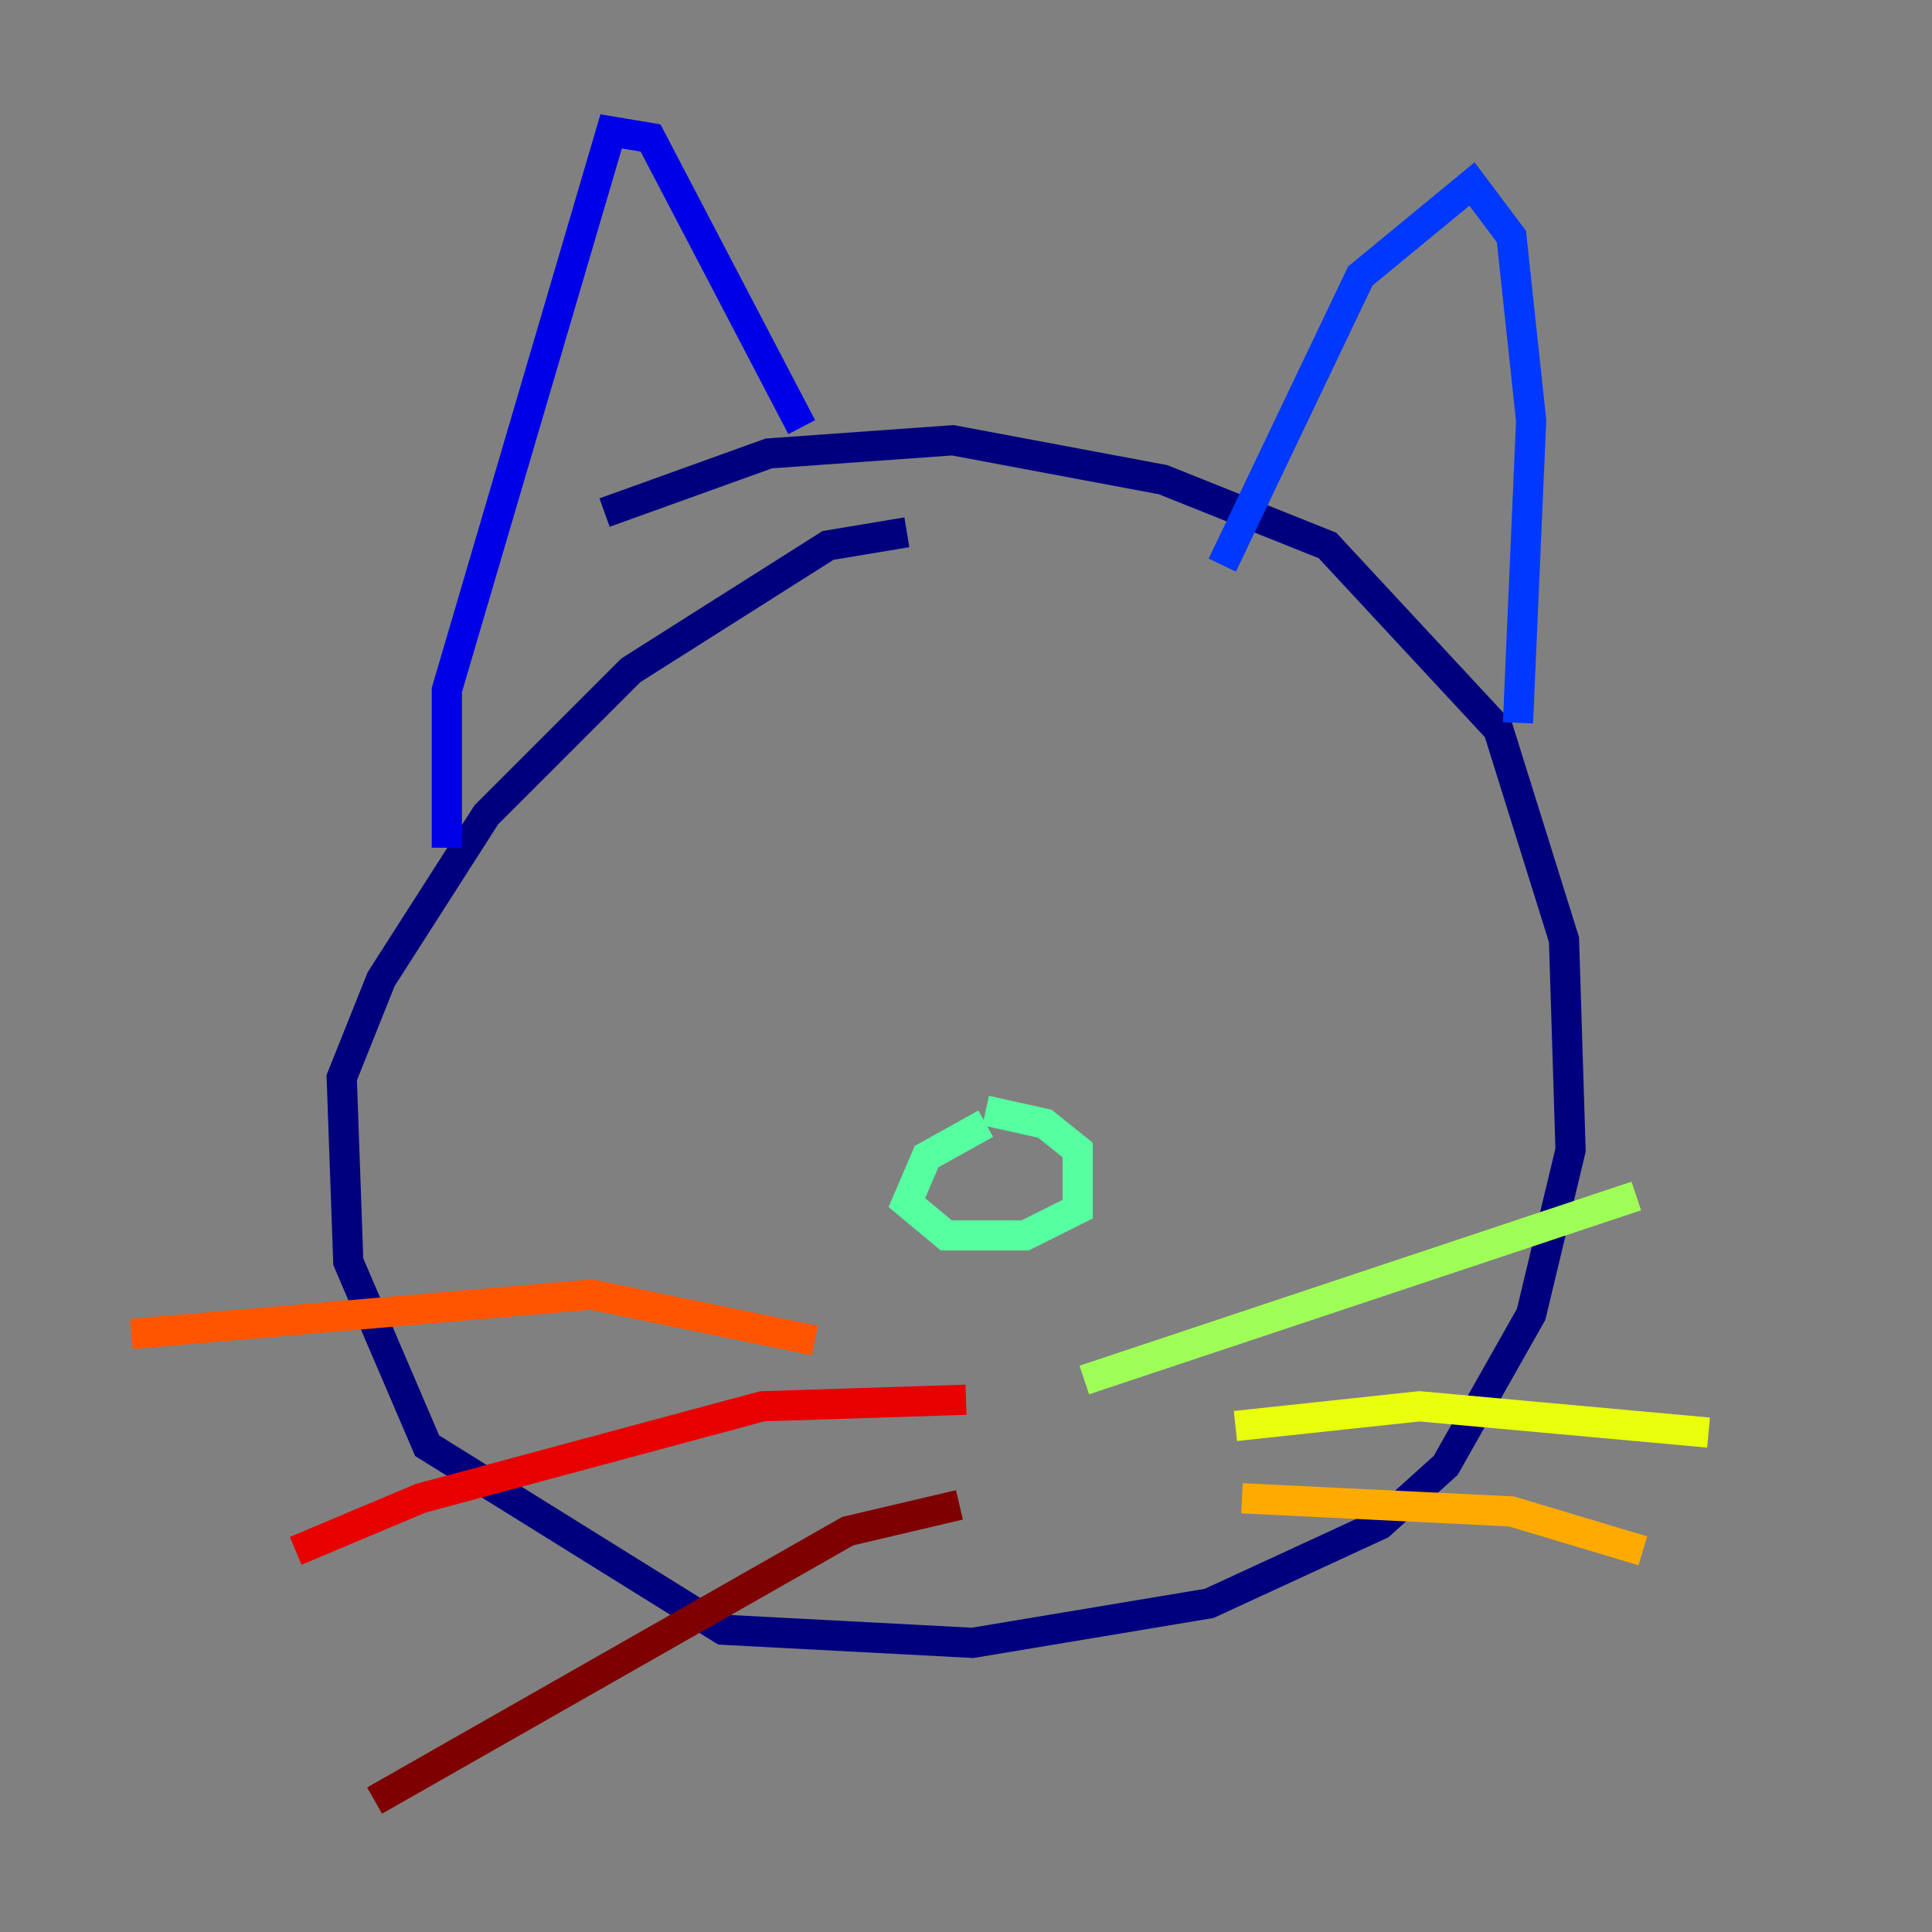 <?xml version="1.0" encoding="utf-8" ?>
<svg baseProfile="tiny" height="128" version="1.2" viewBox="0,0,128,128" width="128" xmlns="http://www.w3.org/2000/svg" xmlns:ev="http://www.w3.org/2001/xml-events" xmlns:xlink="http://www.w3.org/1999/xlink"><rect x="0" y="0" width="128" height="128" fill="#808080" stroke="none"/><defs /><polyline fill="none" points="60.082,35.265 54.857,36.136 41.796,44.408 32.218,53.986 25.252,64.871 22.64,71.401 23.075,83.592 28.299,95.782 47.891,107.973 64.435,108.844 80.109,106.231 91.429,101.007 95.782,97.088 101.442,87.075 104.054,76.191 103.619,62.258 99.265,48.327 87.946,36.136 77.061,31.782 63.129,29.17 50.939,30.041 40.054,33.959" stroke="#00007f" stroke-width="2" /><polyline fill="none" points="29.605,56.163 29.605,45.714 40.49,8.707 43.102,9.143 53.116,28.299" stroke="#0000e8" stroke-width="2" /><polyline fill="none" points="80.98,37.442 90.122,18.286 97.524,12.191 100.136,15.674 101.442,27.864 100.571,47.891" stroke="#0038ff" stroke-width="2" /><polyline fill="none" points="53.551,57.469 53.551,57.469" stroke="#0094ff" stroke-width="2" /><polyline fill="none" points="80.109,57.469 80.109,57.469" stroke="#0cf4ea" stroke-width="2" /><polyline fill="none" points="65.306,74.449 61.388,76.626 60.082,79.674 62.694,81.85 67.918,81.85 71.401,80.109 71.401,76.191 69.225,74.449 65.306,73.578" stroke="#56ffa0" stroke-width="2" /><polyline fill="none" points="71.837,91.429 108.408,79.238" stroke="#a0ff56" stroke-width="2" /><polyline fill="none" points="81.85,94.476 94.041,93.17 113.197,94.912" stroke="#eaff0c" stroke-width="2" /><polyline fill="none" points="82.286,99.265 100.136,100.136 108.844,102.748" stroke="#ffaa00" stroke-width="2" /><polyline fill="none" points="53.986,88.816 39.184,85.769 8.707,88.381" stroke="#ff5500" stroke-width="2" /><polyline fill="none" points="64.0,92.735 50.503,93.17 27.864,99.265 19.592,102.748" stroke="#e80000" stroke-width="2" /><polyline fill="none" points="63.565,99.701 56.163,101.442 24.816,119.293" stroke="#7f0000" stroke-width="2" /></svg>